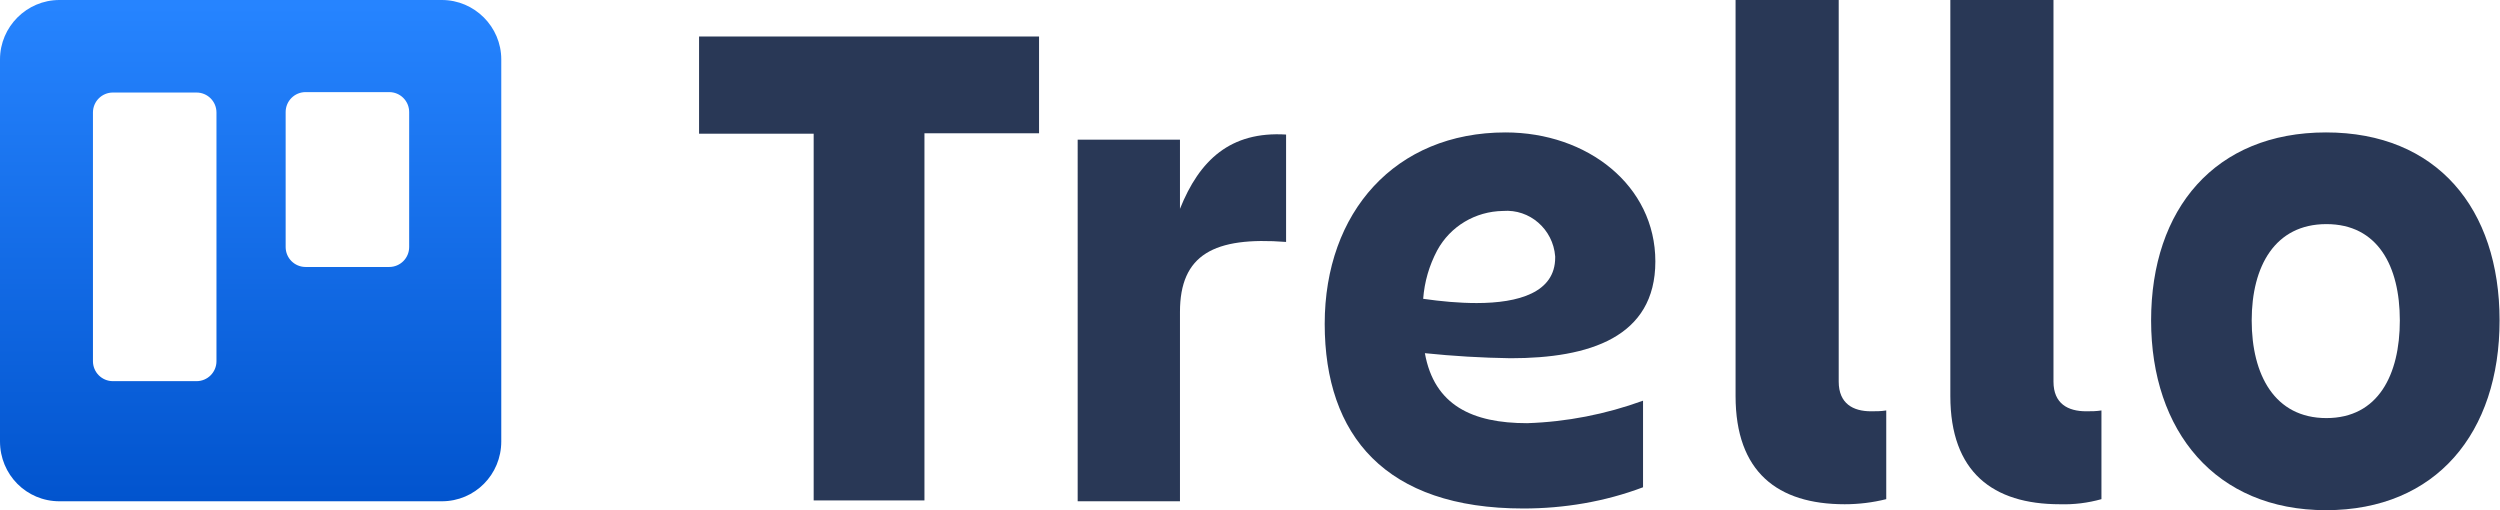 <?xml version="1.0" encoding="UTF-8"?>
<svg id="Capa_2" data-name="Capa 2" xmlns="http://www.w3.org/2000/svg" xmlns:xlink="http://www.w3.org/1999/xlink" viewBox="0 0 58.9 12.02">
  <defs>
    <style>
      .cls-1 {
        fill: #293856;
      }

      .cls-2 {
        fill: url(#Degradado_sin_nombre_4);
      }
    </style>
    <linearGradient id="Degradado_sin_nombre_4" data-name="Degradado sin nombre 4" x1="-338.59" y1="-12.93" x2="-338.59" y2="-13.41" gradientTransform="translate(8541.82 337.96) scale(25.21 25.19)" gradientUnits="userSpaceOnUse">
      <stop offset="0" stop-color="#0052cc"/>
      <stop offset="1" stop-color="#2684ff"/>
    </linearGradient>
  </defs>
  <g id="Capa_1-2" data-name="Capa 1">
    <g>
      <path class="cls-2" d="M10.41,0H1.4C.63,0,0,.63,0,1.4v9c0,.78.62,1.41,1.4,1.41,0,0,0,0,0,0h9.01c.78,0,1.4-.63,1.4-1.41,0,0,0,0,0,0V1.4c0-.77-.63-1.4-1.4-1.4ZM5.1,8.51c0,.26-.21.47-.47.47,0,0,0,0,0,0h-1.97c-.26,0-.47-.21-.47-.47V2.65c0-.26.21-.47.47-.47h1.97c.26,0,.47.21.47.47h0v5.86ZM9.64,5.82c0,.26-.21.47-.47.47,0,0,0,0,0,0h-1.97c-.26,0-.47-.21-.47-.47h0v-3.18c0-.26.21-.47.47-.47h1.97c.26,0,.47.21.47.47v3.18Z"/>
      <path class="cls-1" d="M24.48.86v2.28h-2.7v8.65h-2.61V3.15h-2.7V.86h8.02Z"/>
      <path class="cls-1" d="M27.8,11.81h-2.41V3.29h2.41v1.63c.46-1.15,1.19-1.83,2.5-1.75v2.53c-1.7-.13-2.5.3-2.5,1.65v4.45Z"/>
      <path class="cls-1" d="M43.46,11.88c-1.58,0-2.57-.76-2.57-2.55V0h2.43v8.99c0,.52.34.7.76.7.12,0,.24,0,.36-.02v2.09c-.32.08-.65.12-.98.12Z"/>
      <path class="cls-1" d="M48.53,11.88c-1.58,0-2.58-.76-2.58-2.55V0h2.43v8.99c0,.52.34.7.77.7.12,0,.24,0,.36-.02v2.09c-.32.09-.65.13-.98.12Z"/>
      <path class="cls-1" d="M50.68,7.55c0-2.63,1.51-4.43,4.12-4.43s4.09,1.79,4.09,4.43-1.49,4.47-4.09,4.47-4.12-1.86-4.12-4.47ZM53.05,7.55c0,1.28.54,2.3,1.76,2.3s1.73-1.02,1.73-2.3-.52-2.27-1.73-2.27-1.76.99-1.76,2.27Z"/>
      <path class="cls-1" d="M33.56,8.32c.68.07,1.35.11,2.03.12,1.85,0,3.41-.49,3.41-2.28s-1.6-3.04-3.53-3.04c-2.6,0-4.26,1.88-4.26,4.51s1.43,4.35,4.68,4.35c.96,0,1.92-.16,2.82-.5v-2.04c-.88.32-1.8.5-2.73.53-1.29,0-2.19-.42-2.41-1.65ZM35.41,4.97c.63-.05,1.18.43,1.23,1.07,0,.01,0,.02,0,.03,0,.82-.86,1.07-1.85,1.07-.42,0-.84-.04-1.26-.1.03-.4.14-.78.33-1.14.31-.57.9-.92,1.55-.93h0Z"/>
    </g>
  </g>
</svg>